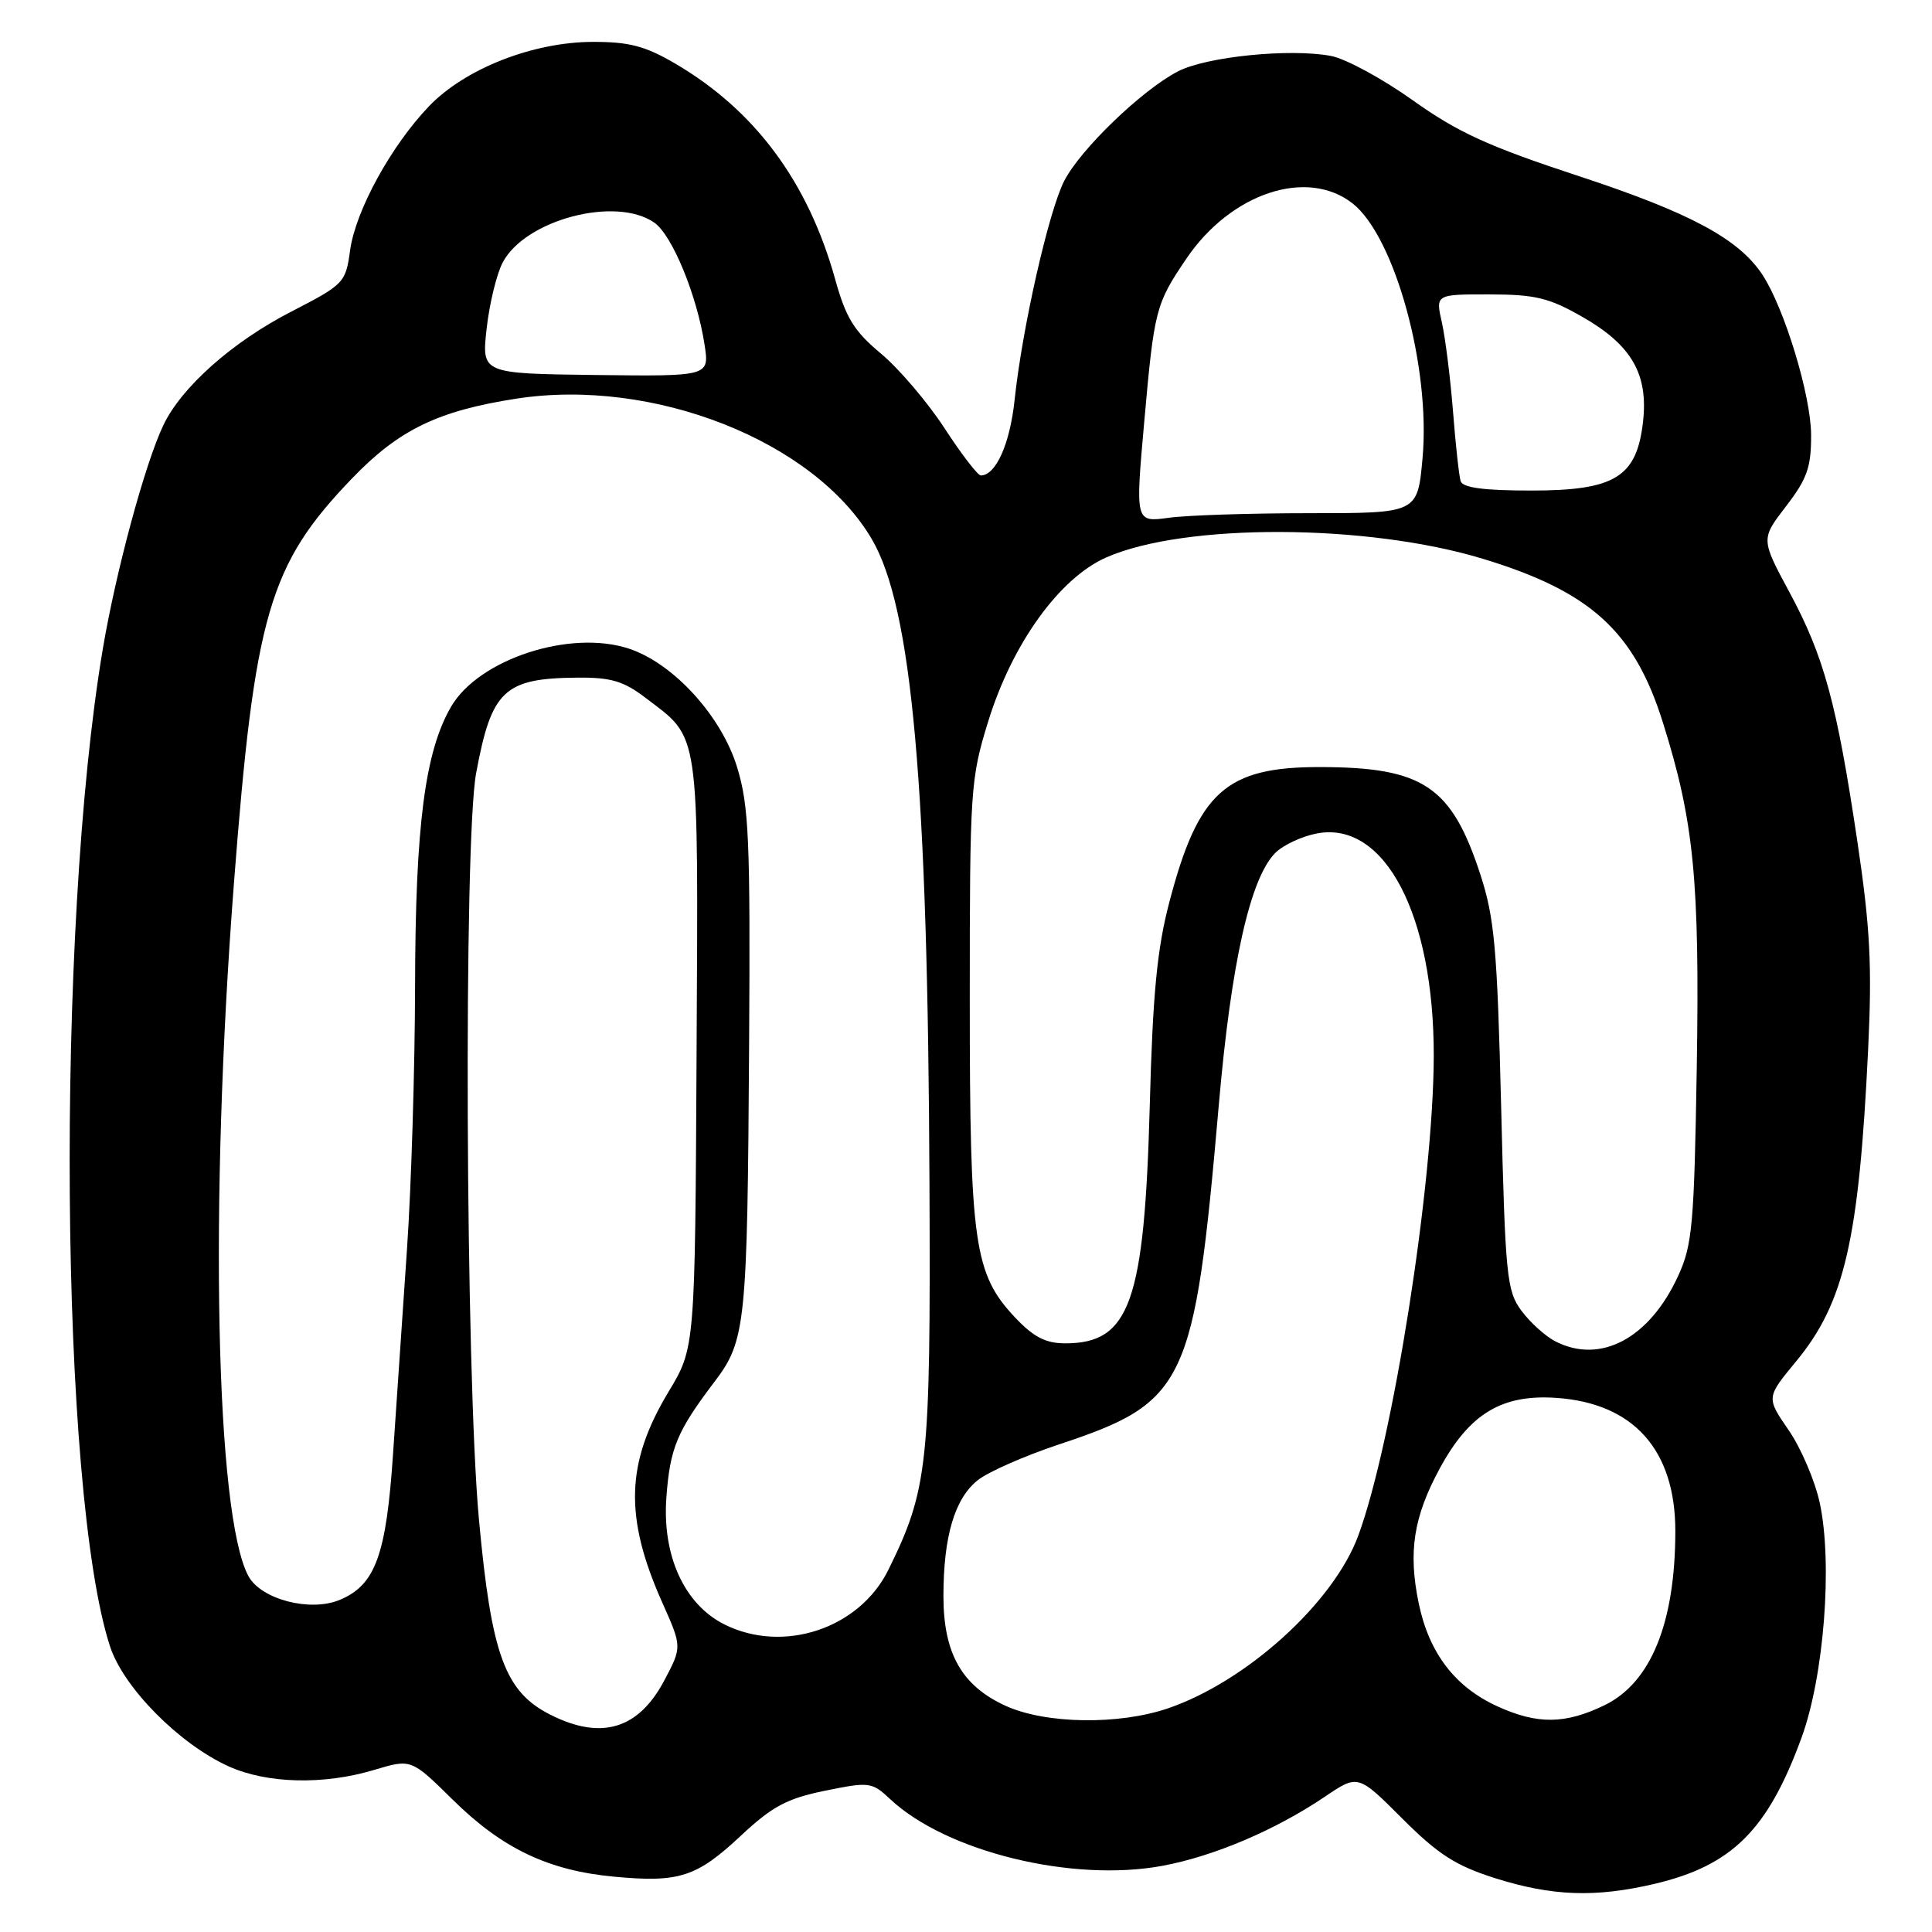 <?xml version="1.0" encoding="UTF-8" standalone="no"?>
<!DOCTYPE svg PUBLIC "-//W3C//DTD SVG 1.1//EN" "http://www.w3.org/Graphics/SVG/1.1/DTD/svg11.dtd" >
<svg xmlns="http://www.w3.org/2000/svg" xmlns:xlink="http://www.w3.org/1999/xlink" version="1.1" viewBox="0 0 256 256">
 <g >
 <path fill="currentColor"
d=" M 219.24 249.62 C 229.50 247.20 234.24 242.49 238.71 230.26 C 241.69 222.12 242.85 207.19 241.13 199.15 C 240.50 196.23 238.65 191.89 237.01 189.51 C 234.03 185.18 234.03 185.18 238.01 180.37 C 244.40 172.63 246.33 164.29 247.54 139.00 C 248.07 127.99 247.81 122.91 246.11 111.50 C 243.38 93.17 241.69 86.97 237.11 78.47 C 233.32 71.43 233.32 71.43 236.66 67.08 C 239.46 63.44 240.00 61.90 239.98 57.61 C 239.96 52.40 236.45 40.86 233.54 36.42 C 230.42 31.67 223.99 28.20 209.24 23.35 C 197.20 19.39 193.16 17.54 187.19 13.28 C 183.17 10.42 178.30 7.77 176.35 7.41 C 170.91 6.39 159.86 7.50 156.08 9.46 C 151.31 11.93 143.15 19.79 141.01 23.98 C 138.95 28.02 135.45 43.46 134.44 53.00 C 133.82 58.84 131.95 63.00 129.96 63.00 C 129.56 63.00 127.40 60.19 125.16 56.75 C 122.92 53.31 119.13 48.86 116.74 46.86 C 113.17 43.88 112.08 42.12 110.67 37.02 C 107.07 24.10 100.06 14.64 89.48 8.43 C 85.48 6.09 83.37 5.54 78.51 5.55 C 70.59 5.58 61.64 9.10 56.87 14.05 C 51.84 19.29 47.11 27.91 46.39 33.17 C 45.80 37.47 45.60 37.68 38.60 41.29 C 30.79 45.30 24.03 51.31 21.64 56.35 C 19.20 61.48 15.35 75.74 13.62 86.00 C 7.36 123.19 7.90 197.67 14.58 218.16 C 16.36 223.61 23.72 231.06 30.27 234.04 C 35.36 236.35 42.89 236.54 49.59 234.52 C 54.49 233.05 54.49 233.05 60.00 238.48 C 66.55 244.94 72.66 247.86 81.37 248.67 C 90.00 249.48 92.31 248.73 98.19 243.22 C 102.34 239.35 104.27 238.31 109.32 237.28 C 115.21 236.08 115.52 236.12 117.97 238.41 C 125.40 245.37 142.09 249.45 154.03 247.23 C 160.85 245.96 168.99 242.50 175.54 238.08 C 179.94 235.10 179.94 235.10 185.80 240.96 C 190.55 245.71 192.88 247.21 198.08 248.86 C 205.67 251.26 211.40 251.46 219.24 249.62 Z  M 73.01 227.25 C 66.90 224.20 65.12 219.35 63.46 201.31 C 61.68 181.98 61.42 111.50 63.09 102.45 C 65.13 91.44 66.79 89.87 76.53 89.79 C 80.94 89.75 82.63 90.25 85.50 92.44 C 92.82 98.01 92.52 95.98 92.30 139.51 C 92.10 178.59 92.10 178.59 88.59 184.41 C 82.92 193.84 82.70 201.01 87.76 212.36 C 90.38 218.23 90.38 218.23 88.00 222.71 C 84.60 229.11 79.70 230.60 73.01 227.25 Z  M 133.27 226.04 C 127.45 223.39 125.01 219.10 125.01 211.50 C 125.01 203.56 126.51 198.53 129.59 196.11 C 130.97 195.02 135.79 192.90 140.30 191.40 C 157.20 185.79 158.26 183.54 161.49 146.50 C 163.13 127.59 165.65 116.35 168.99 113.01 C 170.03 111.97 172.53 110.80 174.53 110.43 C 183.49 108.75 190.02 121.24 189.98 139.96 C 189.94 156.90 184.55 191.11 179.97 203.50 C 176.68 212.39 165.15 222.83 154.72 226.38 C 148.18 228.59 138.57 228.44 133.27 226.04 Z  M 198.46 226.12 C 192.81 223.56 189.36 219.05 187.99 212.46 C 186.57 205.62 187.30 200.97 190.80 194.53 C 194.73 187.30 199.02 184.72 206.26 185.23 C 216.47 185.94 222.00 192.15 221.99 202.90 C 221.98 215.04 218.75 222.98 212.59 225.96 C 207.40 228.47 203.72 228.51 198.46 226.12 Z  M 96.00 215.25 C 90.68 212.59 87.73 206.15 88.30 198.40 C 88.78 191.88 89.70 189.65 94.66 183.11 C 98.82 177.64 99.03 175.56 99.26 138.50 C 99.43 111.25 99.24 106.79 97.67 101.66 C 95.60 94.88 89.23 87.89 83.34 85.95 C 75.56 83.38 63.45 87.33 59.77 93.64 C 56.31 99.59 55.04 109.40 55.00 130.50 C 54.98 141.50 54.50 157.25 53.93 165.50 C 53.36 173.75 52.53 185.91 52.09 192.51 C 51.19 206.06 49.75 210.03 45.00 212.00 C 41.07 213.63 34.57 211.92 32.91 208.83 C 28.57 200.72 27.71 159.64 31.00 117.00 C 33.74 81.40 35.65 74.83 46.64 63.40 C 52.83 56.96 58.01 54.44 68.38 52.83 C 86.56 50.00 107.89 58.43 115.52 71.44 C 120.85 80.55 122.95 103.96 123.16 157.00 C 123.32 194.09 122.97 197.33 117.72 208.00 C 113.88 215.80 103.82 219.15 96.00 215.25 Z  M 206.10 177.74 C 204.77 177.06 202.75 175.23 201.60 173.68 C 199.65 171.05 199.46 169.15 198.91 146.68 C 198.39 125.66 198.03 121.64 196.16 115.89 C 192.34 104.18 188.59 101.66 174.91 101.64 C 162.43 101.62 158.77 104.91 154.93 119.59 C 153.32 125.73 152.74 131.75 152.35 146.50 C 151.64 172.57 149.71 178.00 141.15 178.00 C 138.56 178.00 136.96 177.17 134.52 174.59 C 129.07 168.81 128.50 164.84 128.50 132.50 C 128.50 104.58 128.59 103.20 130.94 95.60 C 134.12 85.30 140.37 76.61 146.57 73.87 C 156.92 69.29 181.18 69.38 196.51 74.05 C 210.78 78.39 216.54 83.63 220.34 95.73 C 224.46 108.81 225.23 116.63 224.83 141.51 C 224.49 162.19 224.25 164.96 222.38 169.03 C 218.58 177.34 212.08 180.81 206.10 177.74 Z  M 151.62 55.86 C 152.94 41.01 153.13 40.28 157.21 34.26 C 163.10 25.57 173.20 22.22 179.23 26.96 C 184.83 31.37 189.60 48.74 188.49 60.75 C 187.83 68.00 187.83 68.00 173.55 68.00 C 165.70 68.00 157.29 68.27 154.85 68.61 C 150.43 69.21 150.43 69.21 151.62 55.86 Z  M 193.54 63.75 C 193.33 63.06 192.87 58.90 192.53 54.50 C 192.18 50.10 191.52 44.81 191.06 42.75 C 190.21 39.00 190.21 39.00 197.36 39.01 C 203.45 39.02 205.27 39.46 209.73 42.02 C 216.20 45.73 218.42 49.58 217.71 55.88 C 216.88 63.22 214.00 65.00 202.91 65.00 C 196.61 65.00 193.82 64.63 193.54 63.75 Z  M 64.48 43.56 C 64.84 40.30 65.79 36.37 66.59 34.82 C 69.54 29.12 81.61 25.93 86.71 29.51 C 89.08 31.17 92.36 39.15 93.36 45.69 C 94.00 49.87 94.00 49.87 78.91 49.69 C 63.82 49.50 63.82 49.50 64.48 43.56 Z "/>
</g>
</svg>